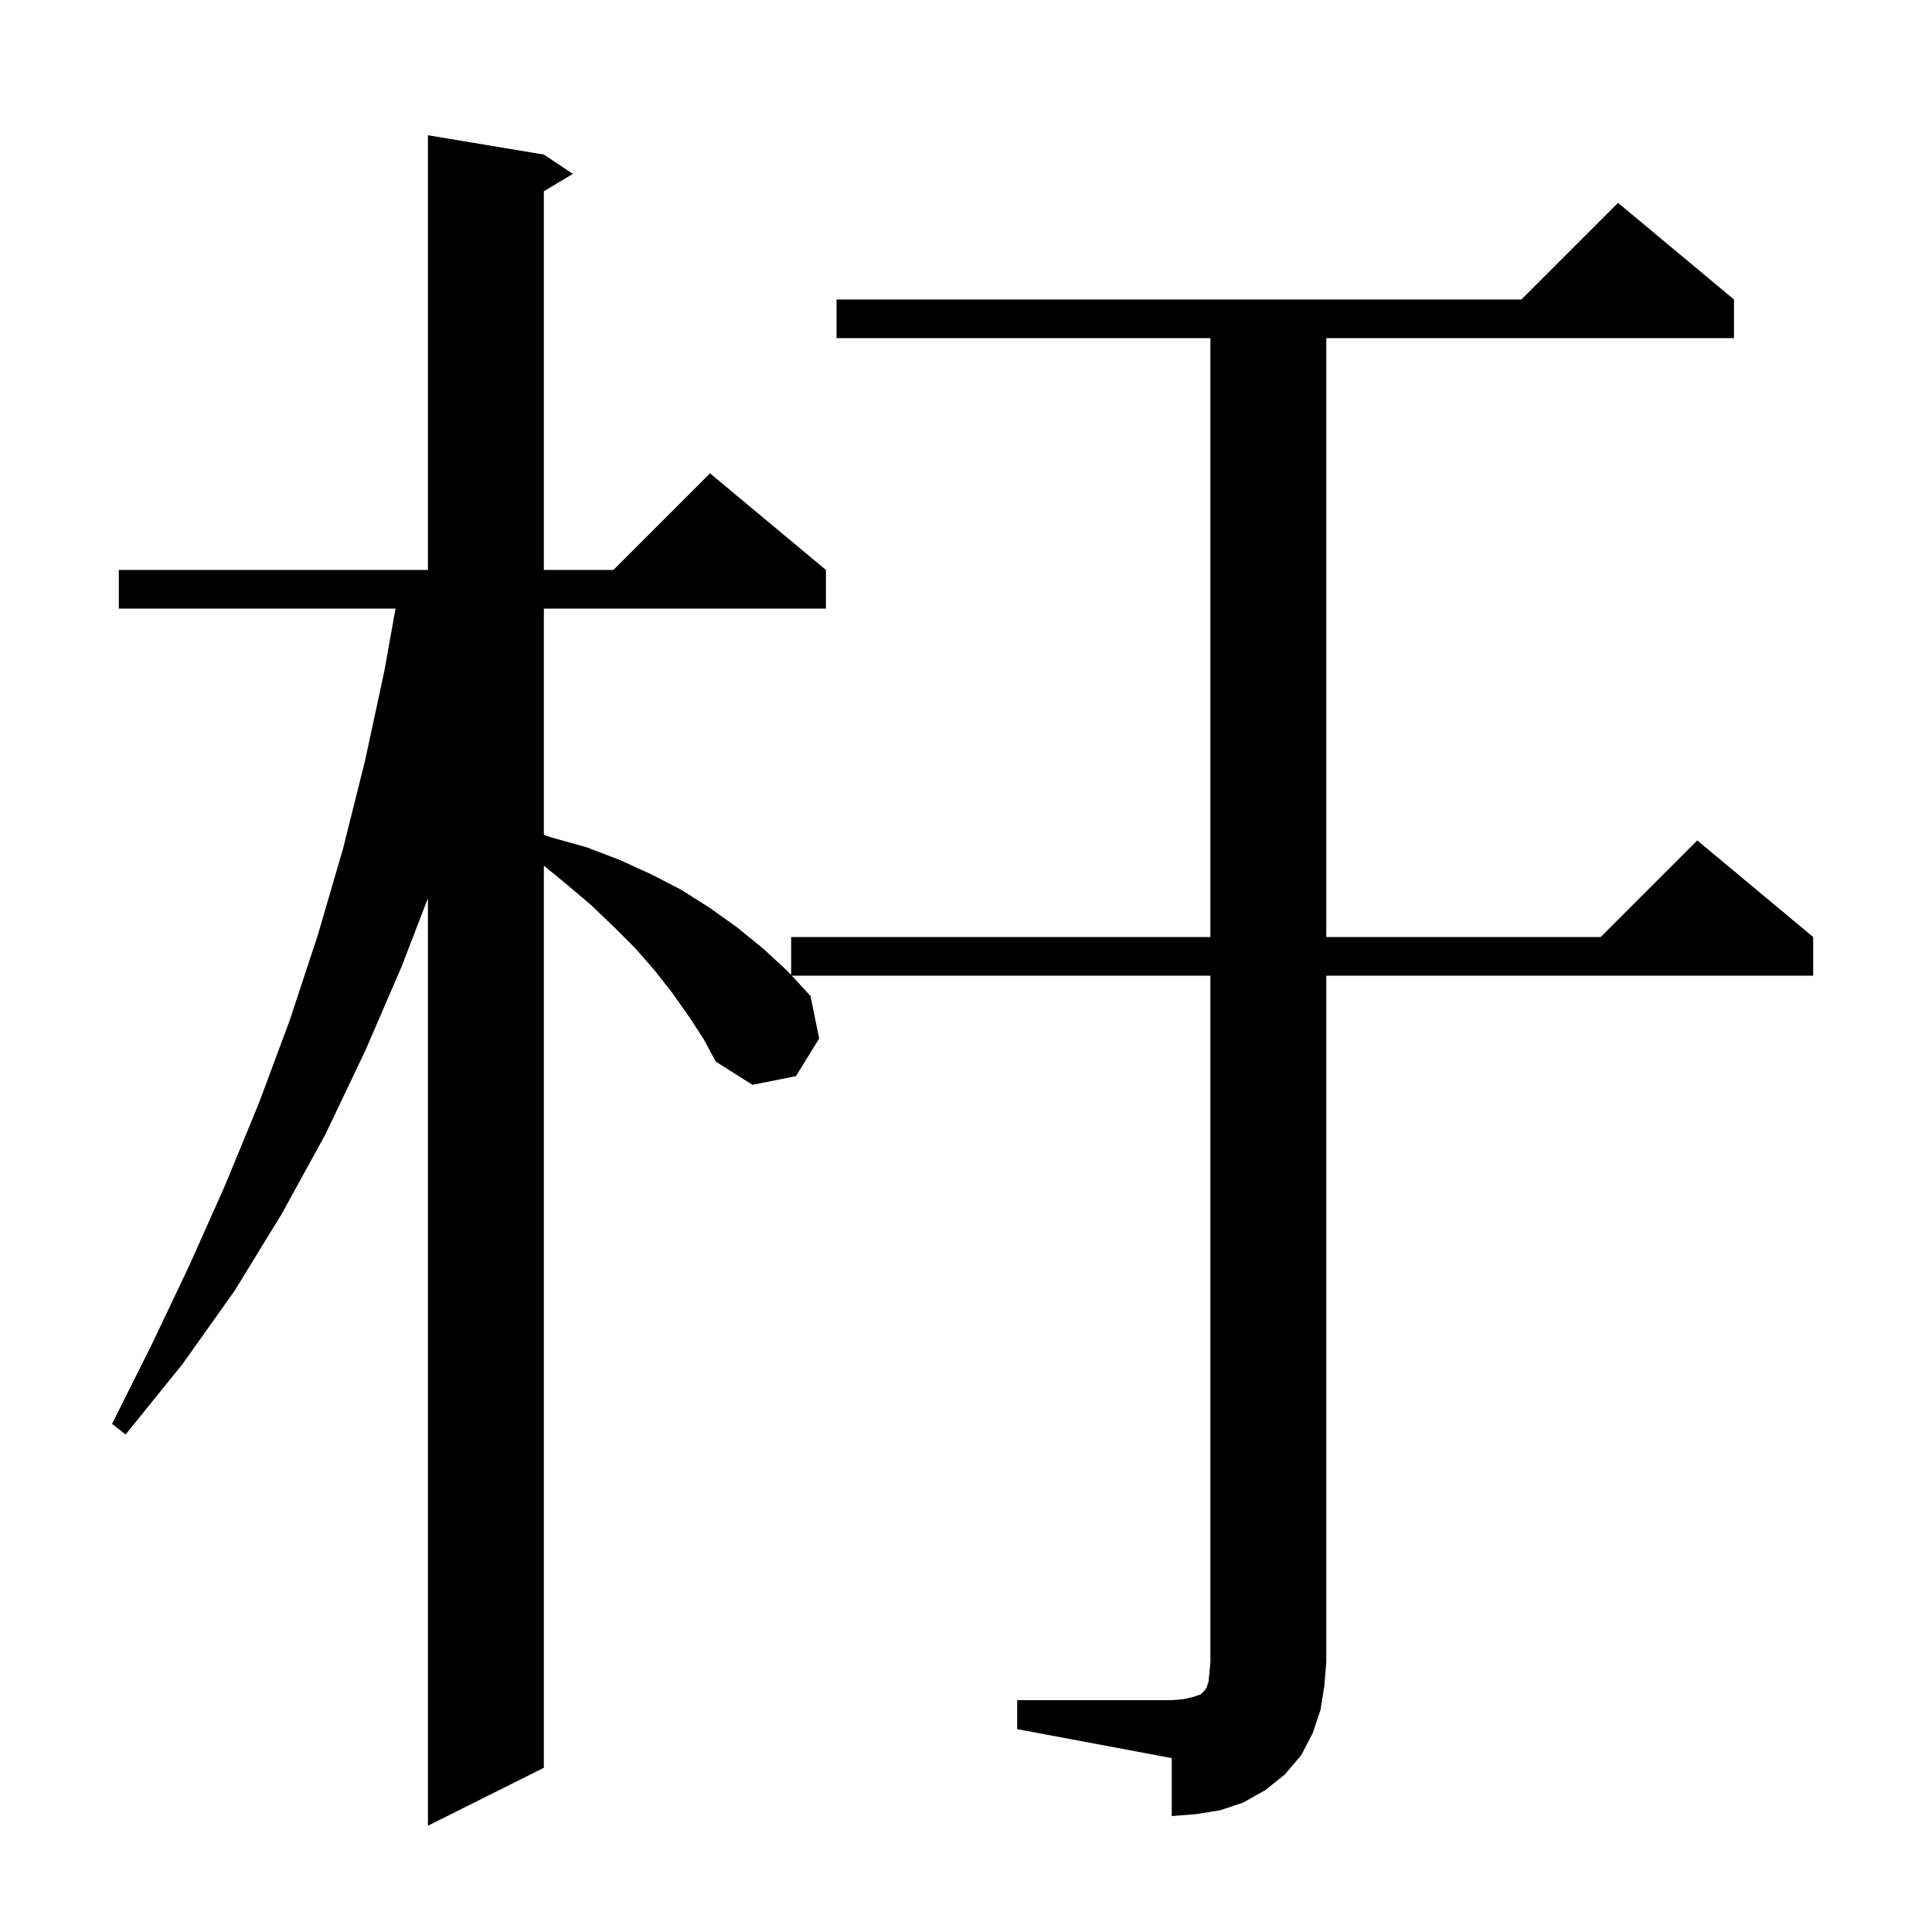 <svg xmlns="http://www.w3.org/2000/svg" xmlns:xlink="http://www.w3.org/1999/xlink" version="1.1" baseProfile="full" viewBox="0 0 200 200" width="200" height="200">
<g fill="black">
<path d="M 105.3 176.0 L 121.3 176.0 L 122.5 175.9 L 123.4 175.7 L 124.3 175.4 L 124.7 175.0 L 124.9 174.7 L 125.1 174.1 L 125.2 173.2 L 125.3 172.0 L 125.3 101.0 L 81.962 101.0 L 83.9 103.1 L 84.8 107.5 L 82.4 111.4 L 77.9 112.3 L 74.1 109.9 L 72.8 107.5 L 71.3 105.2 L 69.6 102.8 L 67.8 100.5 L 65.8 98.2 L 63.6 96.0 L 61.2 93.7 L 58.6 91.5 L 56.3 89.611 L 56.3 183.0 L 44.3 189.0 L 44.3 92.98 L 41.6 100.0 L 37.8 108.8 L 33.7 117.4 L 29.2 125.6 L 24.3 133.6 L 18.9 141.2 L 13.0 148.5 L 11.6 147.4 L 15.7 139.2 L 19.6 131.0 L 23.3 122.7 L 26.8 114.2 L 30.0 105.6 L 32.9 96.8 L 35.5 87.9 L 37.8 78.7 L 39.8 69.4 L 40.943 63.0 L 12.3 63.0 L 12.3 59.0 L 44.3 59.0 L 44.3 14.0 L 56.3 16.0 L 59.3 18.0 L 56.3 19.8 L 56.3 59.0 L 63.5 59.0 L 73.5 49.0 L 85.5 59.0 L 85.5 63.0 L 56.3 63.0 L 56.3 86.433 L 57.1 86.7 L 60.7 87.7 L 64.1 89.0 L 67.4 90.5 L 70.5 92.1 L 73.5 94.0 L 76.3 96.0 L 79.0 98.2 L 81.5 100.5 L 81.9 100.933 L 81.9 97.0 L 125.3 97.0 L 125.3 35.0 L 86.6 35.0 L 86.6 31.0 L 157.5 31.0 L 167.5 21.0 L 179.5 31.0 L 179.5 35.0 L 137.3 35.0 L 137.3 97.0 L 165.7 97.0 L 175.7 87.0 L 187.7 97.0 L 187.7 101.0 L 137.3 101.0 L 137.3 172.0 L 137.1 174.5 L 136.7 177.0 L 135.9 179.4 L 134.7 181.7 L 133.0 183.7 L 131.0 185.3 L 128.7 186.6 L 126.3 187.4 L 123.8 187.8 L 121.3 188.0 L 121.3 182.0 L 105.3 179.0 Z " />
</g>
</svg>
